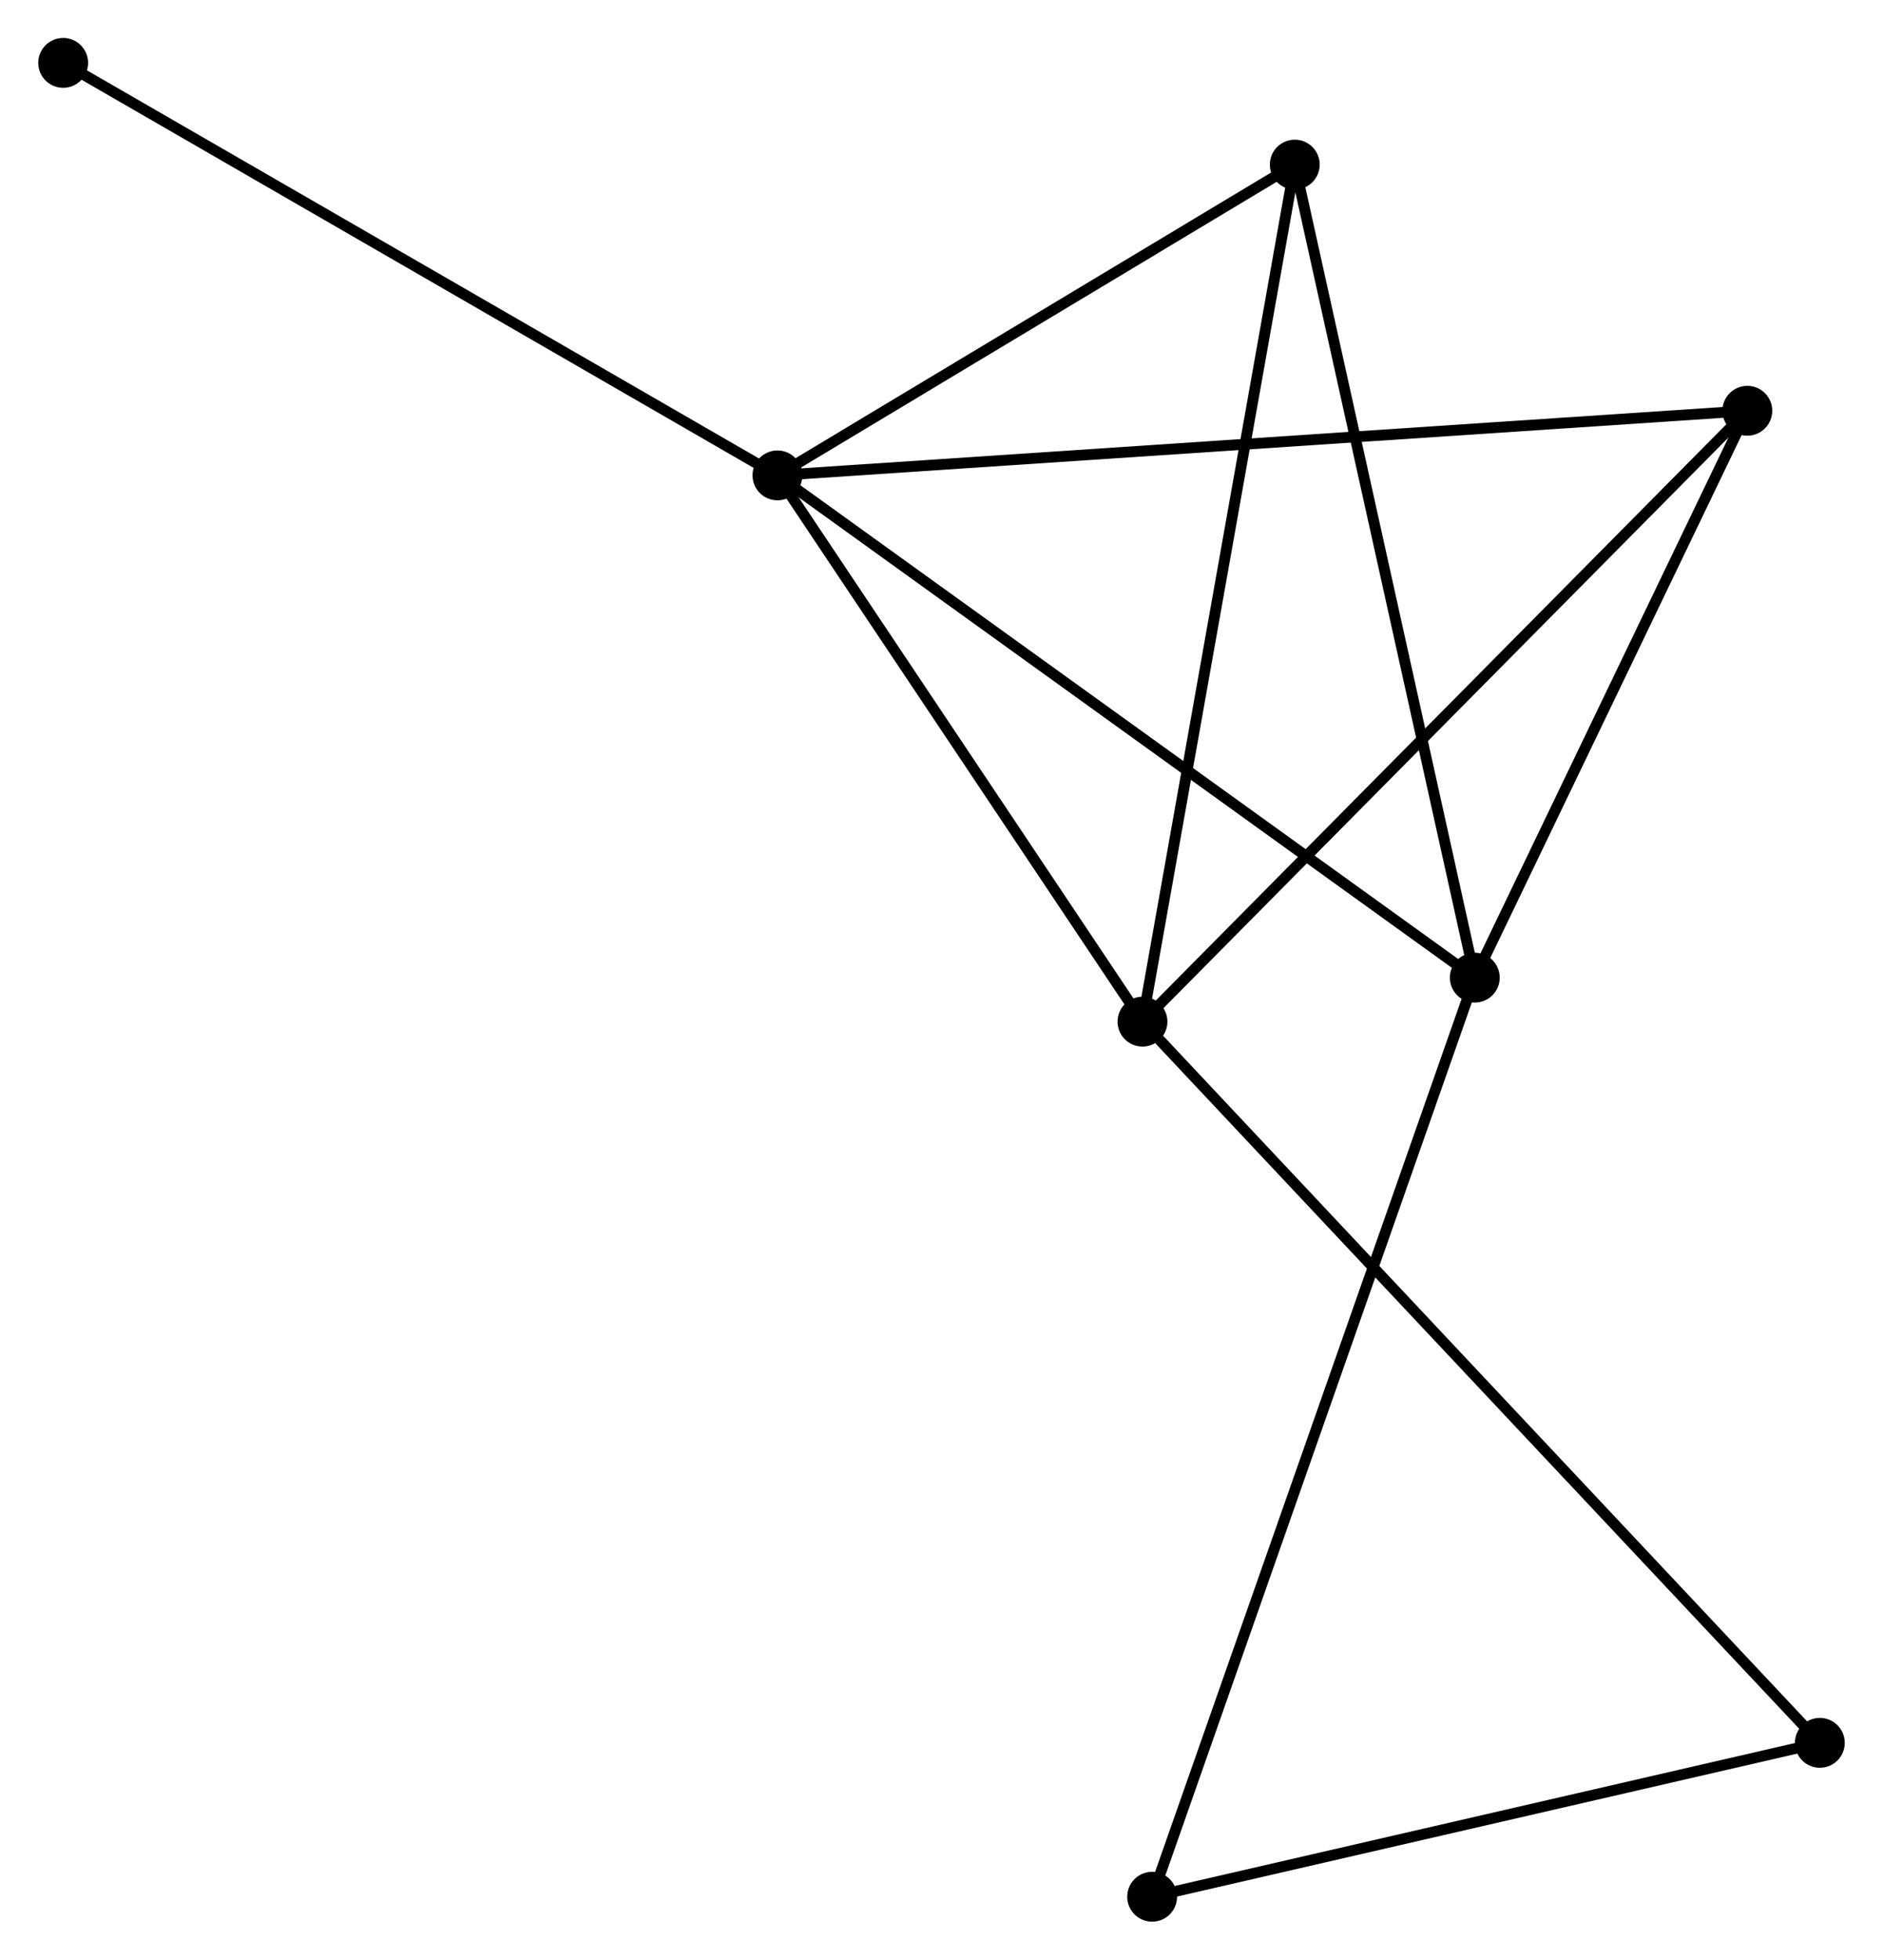 <?xml version="1.0" encoding="UTF-8" standalone="no"?>
<!DOCTYPE svg PUBLIC "-//W3C//DTD SVG 1.1//EN"
 "http://www.w3.org/Graphics/SVG/1.1/DTD/svg11.dtd">
<!-- Generated by graphviz version 2.36.0 (20140111.2315)
 -->
<!-- Title: %3 Pages: 1 -->
<svg width="174pt" height="181pt"
 viewBox="0.00 0.00 173.72 180.77" xmlns="http://www.w3.org/2000/svg" xmlns:xlink="http://www.w3.org/1999/xlink">
<g id="graph0" class="graph" transform="scale(1 1) rotate(0) translate(4 176.765)">
<title>%3</title>
<!-- 0 -->
<g id="node1" class="node"><title>0</title>
<ellipse fill="black" stroke="black" cx="67.719" cy="-132.913" rx="1.8" ry="1.8"/>
</g>
<!-- 1 -->
<g id="node2" class="node"><title>1</title>
<ellipse fill="black" stroke="black" cx="132.077" cy="-86.582" rx="1.8" ry="1.8"/>
</g>
<!-- 0&#45;&#45;1 -->
<g id="edge1" class="edge"><title>0&#45;&#45;1</title>
<path fill="none" stroke="black" d="M69.31,-131.768C78.136,-125.414 121.028,-94.536 130.305,-87.858"/>
</g>
<!-- 2 -->
<g id="node3" class="node"><title>2</title>
<ellipse fill="black" stroke="black" cx="101.408" cy="-82.522" rx="1.8" ry="1.8"/>
</g>
<!-- 0&#45;&#45;2 -->
<g id="edge2" class="edge"><title>0&#45;&#45;2</title>
<path fill="none" stroke="black" d="M68.84,-131.236C73.955,-123.586 95.054,-92.027 100.248,-84.257"/>
</g>
<!-- 3 -->
<g id="node4" class="node"><title>3</title>
<ellipse fill="black" stroke="black" cx="115.463" cy="-161.581" rx="1.8" ry="1.8"/>
</g>
<!-- 0&#45;&#45;3 -->
<g id="edge3" class="edge"><title>0&#45;&#45;3</title>
<path fill="none" stroke="black" d="M69.307,-133.867C76.556,-138.219 106.458,-156.173 113.82,-160.594"/>
</g>
<!-- 4 -->
<g id="node5" class="node"><title>4</title>
<ellipse fill="black" stroke="black" cx="157.228" cy="-138.874" rx="1.8" ry="1.8"/>
</g>
<!-- 0&#45;&#45;4 -->
<g id="edge4" class="edge"><title>0&#45;&#45;4</title>
<path fill="none" stroke="black" d="M69.588,-133.038C81.237,-133.813 143.75,-137.977 155.369,-138.75"/>
</g>
<!-- 7 -->
<g id="node6" class="node"><title>7</title>
<ellipse fill="black" stroke="black" cx="1.8" cy="-170.965" rx="1.8" ry="1.8"/>
</g>
<!-- 0&#45;&#45;7 -->
<g id="edge5" class="edge"><title>0&#45;&#45;7</title>
<path fill="none" stroke="black" d="M66.089,-133.854C57.049,-139.072 13.117,-164.433 3.615,-169.918"/>
</g>
<!-- 1&#45;&#45;3 -->
<g id="edge6" class="edge"><title>1&#45;&#45;3</title>
<path fill="none" stroke="black" d="M131.666,-88.436C129.368,-98.812 118.12,-149.585 115.859,-159.792"/>
</g>
<!-- 1&#45;&#45;4 -->
<g id="edge7" class="edge"><title>1&#45;&#45;4</title>
<path fill="none" stroke="black" d="M132.914,-88.322C136.732,-96.261 152.484,-129.011 156.362,-137.074"/>
</g>
<!-- 5 -->
<g id="node7" class="node"><title>5</title>
<ellipse fill="black" stroke="black" cx="102.299" cy="-1.8" rx="1.8" ry="1.8"/>
</g>
<!-- 1&#45;&#45;5 -->
<g id="edge8" class="edge"><title>1&#45;&#45;5</title>
<path fill="none" stroke="black" d="M131.455,-84.811C127.58,-73.778 106.783,-14.566 102.917,-3.561"/>
</g>
<!-- 2&#45;&#45;3 -->
<g id="edge9" class="edge"><title>2&#45;&#45;3</title>
<path fill="none" stroke="black" d="M101.756,-84.476C103.7,-95.414 113.215,-148.936 115.128,-159.695"/>
</g>
<!-- 2&#45;&#45;4 -->
<g id="edge10" class="edge"><title>2&#45;&#45;4</title>
<path fill="none" stroke="black" d="M102.788,-83.915C110.444,-91.644 147.645,-129.2 155.691,-137.323"/>
</g>
<!-- 6 -->
<g id="node8" class="node"><title>6</title>
<ellipse fill="black" stroke="black" cx="163.921" cy="-15.997" rx="1.8" ry="1.8"/>
</g>
<!-- 2&#45;&#45;6 -->
<g id="edge11" class="edge"><title>2&#45;&#45;6</title>
<path fill="none" stroke="black" d="M102.953,-80.877C111.677,-71.594 154.661,-25.851 162.644,-17.356"/>
</g>
<!-- 5&#45;&#45;6 -->
<g id="edge12" class="edge"><title>5&#45;&#45;6</title>
<path fill="none" stroke="black" d="M104.077,-2.21C112.917,-4.246 152.105,-13.275 161.764,-15.5"/>
</g>
</g>
</svg>
